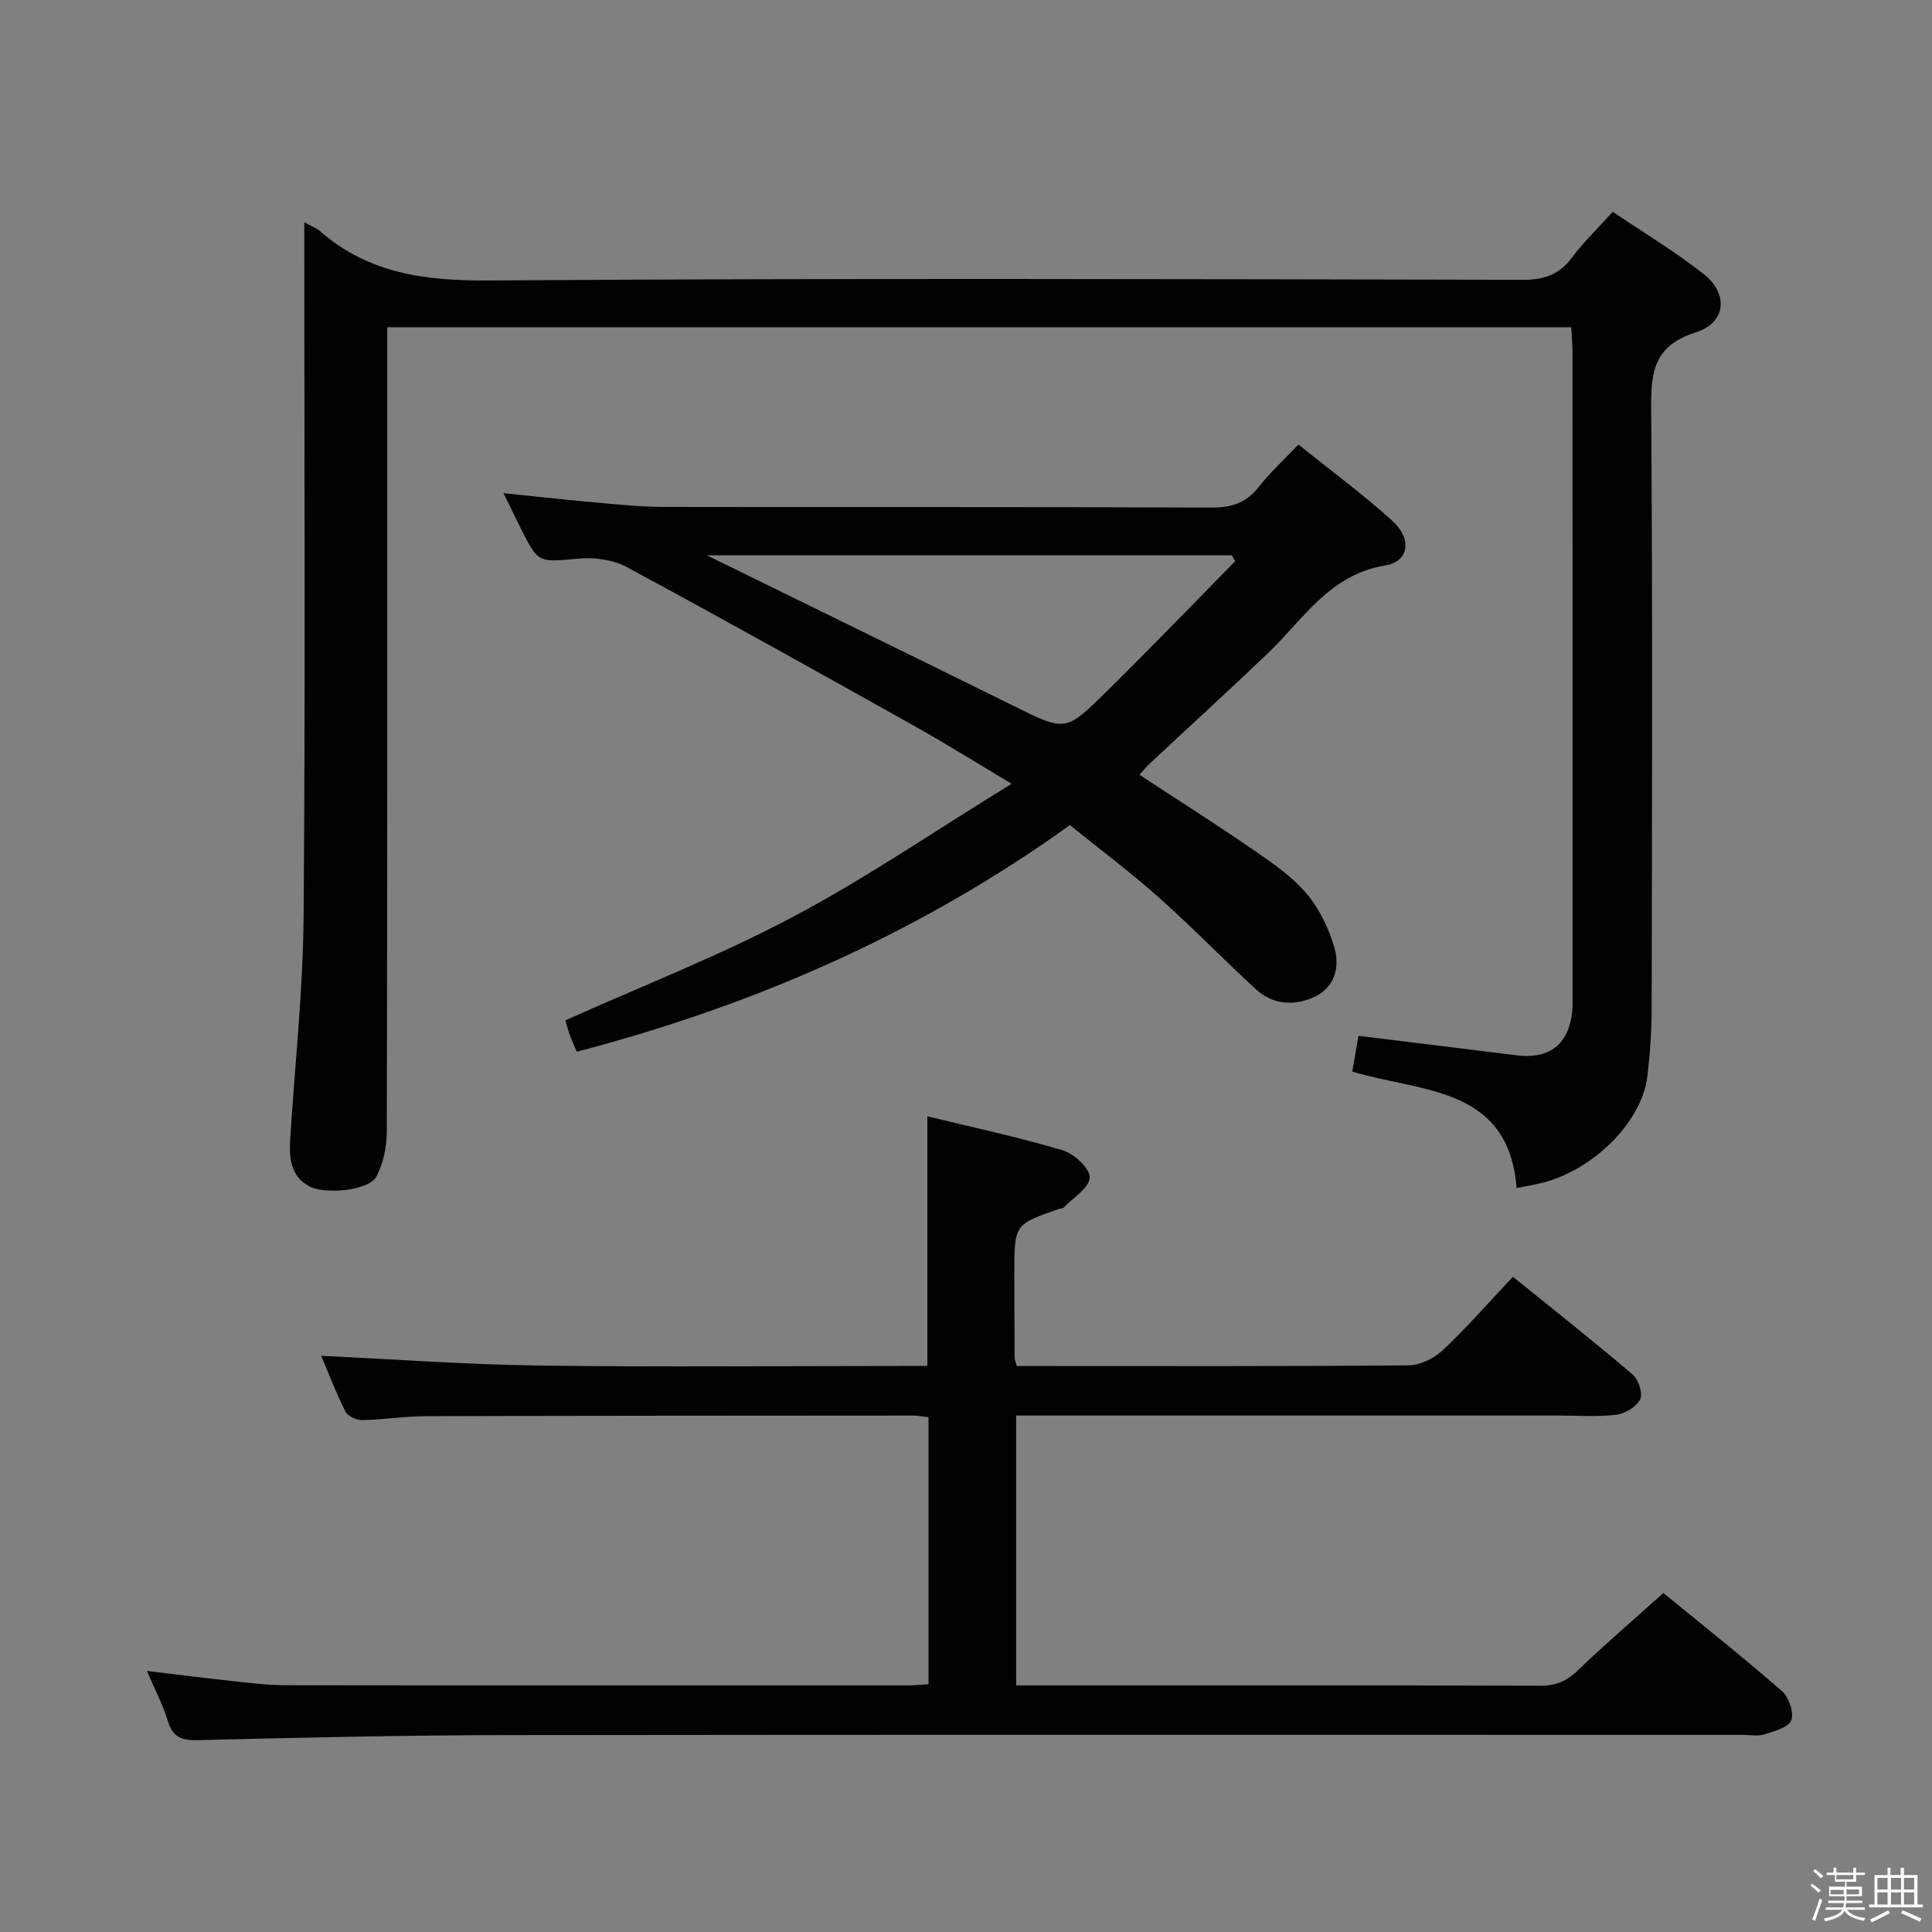 <svg enable-background="new 0 0 400 400" viewBox="0 0 400 400" xmlns="http://www.w3.org/2000/svg"><rect x="0" y="0" width="400" height="400" fill="#808080" stroke="none"/><path d="m374.8 390.4.4-.4c.7.5 1.3 1 1.8 1.4l-.5.5c-.5-.6-1.1-1.1-1.7-1.5zm1 7.3-.6-.3c.5-1.4 1.1-2.8 1.5-4.3.2.1.4.2.6.3-.5 1.3-1 2.8-1.5 4.3zm-.4-10.3.4-.4c.4.3 1 .8 1.7 1.4l-.5.5c-.4-.5-1-1-1.6-1.5zm2.5.3h1.7v-1h.6v1h3.5v-1h.6v1h1.8v.5h-1.8v1.4h-2v1h3.2v2h-3.2v.9h3.3v.5h-3.4c0 .3-.1.6-.1.9h4v.5h-3.7c.7.9 1.9 1.5 3.8 1.7-.1.2-.2.4-.3.6-2.1-.4-3.5-1.1-4-2.1-.4 1-1.8 1.7-4 2.2-.1-.2-.2-.4-.3-.6 2.1-.4 3.4-1 3.8-1.8h-3.4v-.5h3.6c.1-.3.1-.6.2-.9h-3.3v-.5h3.4c0-.3 0-.6 0-.9h-3.2v-2h3.3v-1h-2.1v-1.4h-1.7v-.5zm1.1 3.5v1h2.7c0-.3 0-.4 0-.4 0-.2 0-.2 0-.2 0-.1 0-.2 0-.3h-2.7zm1.2-3v.9h3.5v-.9zm4.7 3h-2.6v.6.4h2.6z" fill="#fbfafc"/><path d="m393.6 386.7h.6v1.5h2.8v6.1h1.1v.6h-11.1v-.6h1.1v-6.1h2.7v-1.5h.6v1.5h2.1v-1.5zm-2.7 8.8.4.6c-1.2.6-2.5 1.3-3.8 1.9-.1-.2-.2-.4-.3-.6 1.2-.6 2.5-1.2 3.7-1.9zm-2.2-6.7v2.4h2.1v-2.4zm0 3v2.5h2.1v-2.5zm2.8-3v2.4h2.1v-2.4zm0 3v2.5h2.1v-2.5zm6 6.1c-1.4-.7-2.7-1.3-3.9-1.8l.3-.6c1.5.6 2.7 1.2 3.9 1.7zm-1.2-9.1h-2.1v2.4h2.1zm-2.1 3v2.5h2.1v-2.5z" fill="#fbfafc"/><g fill="#010100"><path d="m63 46.02c1.58.88 2.54 1.21 3.26 1.84 10.14 8.86 21.94 10.3 35.1 10.21 71.32-.5 142.65-.28 213.97-.14 4.4.01 7.52-1.08 10.16-4.63 2.37-3.19 5.28-5.97 8.42-9.45 6.32 4.28 12.86 8.21 18.82 12.89 5.18 4.07 4.66 10.09-1.65 12.08-8.9 2.81-9.28 8.48-9.22 16.16.3 41.33.17 82.66.1 123.99-.01 4.64-.34 9.31-.9 13.92-1.17 9.64-11.67 19.83-22.55 22.19-1.3.28-2.6.52-4.51.9-1.67-21.16-19.75-19.8-34.02-24.12.45-2.62.86-5.01 1.27-7.4 11 1.35 21.83 2.67 32.66 4.02 6.91.86 10.86-2.21 11.61-9.09.11-.99.06-2 .06-3 0-44.5.01-88.99-.01-133.49 0-1.62-.16-3.24-.26-5.15-81.74 0-163.14 0-245.14 0v6.09c0 53.49.04 106.99-.09 160.48-.01 3.15-.71 6.64-2.21 9.35-1.57 2.85-10.74 3.73-14 1.86-3.94-2.27-4.01-6.14-3.76-10.09.97-15.25 2.63-30.5 2.75-45.76.37-45.85.14-91.68.14-137.51 0-1.82 0-3.64 0-6.15z"/><path d="m192.24 348.69c0-18.39 0-36.64 0-55.29-1.17-.12-2.26-.32-3.35-.32-33.67.02-67.33.02-100.99.13-4.31.01-8.62.74-12.94.81-1.18.02-2.98-.84-3.46-1.81-2.03-4.08-3.67-8.35-5-11.5 14.97.7 30.02 1.81 45.07 2.01 24.99.34 50 .09 75 .09h5.43c0-17.41 0-34.3 0-51.69 9.18 2.24 18.69 4.27 28 7.03 2.37.7 5.68 3.77 5.61 5.65-.08 2.14-3.43 4.18-5.4 6.22-.2.21-.63.17-.95.28-9.25 3.19-9.26 3.19-9.25 13.34 0 5.83.03 11.67.06 17.5 0 .32.16.63.45 1.68h4.59c25.5 0 51 .09 76.5-.14 2.42-.02 5.33-1.46 7.14-3.17 4.94-4.65 9.42-9.8 14.48-15.17 8.38 6.78 16.71 13.35 24.78 20.22 1.21 1.03 2.16 3.92 1.57 5.15-.75 1.55-3.12 2.98-4.94 3.2-3.94.48-7.98.16-11.98.16-35.5 0-71 0-106.5 0-1.81 0-3.62 0-5.78 0v55.87h5.09c34.5 0 69-.04 103.5.07 3.27.01 5.5-1.03 7.82-3.27 5.5-5.32 11.32-10.29 17.59-15.92 7.42 6.07 16.13 12.98 24.51 20.26 1.45 1.26 2.58 4.48 1.98 6.08-.57 1.5-3.57 2.27-5.64 2.93-1.36.43-2.97.09-4.47.09-85.16 0-170.33-.06-255.49.05-21.48.03-42.96.52-64.43 1.05-3.4.08-5.11-.71-6.11-4.02-.99-3.29-2.64-6.39-4.32-10.31 6.55.78 12.36 1.52 18.17 2.15 3.47.37 6.96.8 10.43.81 43.17.06 86.33.04 129.5.03 1.11-.02 2.25-.15 3.73-.25z"/><path d="m235.91 160.4c8.11 5.33 16.11 10.4 23.9 15.77 3.82 2.63 7.78 5.38 10.73 8.88 2.64 3.13 4.59 7.19 5.74 11.16 1.15 3.98.1 8.24-4.17 10.2-4.17 1.92-8.59 1.63-12.12-1.62-6.74-6.19-13.11-12.79-19.94-18.87-5.94-5.28-12.31-10.06-18.53-15.09-31.25 22.42-65.31 37.29-102.11 46.92-.43-1.03-.97-2.19-1.41-3.38-.39-1.08-.67-2.21-.95-3.12 15.75-7.06 31.82-13.32 46.97-21.34 15.2-8.04 29.48-17.84 45.43-27.64-7.77-4.63-13.74-8.38-19.9-11.83-19.87-11.12-39.75-22.24-59.8-33.04-2.84-1.53-6.69-2.04-9.95-1.75-8.35.76-8.33 1.05-12.01-6.33-1.11-2.22-2.19-4.44-3.55-7.21 6.77.69 12.94 1.38 19.12 1.93 4.63.41 9.28.9 13.92.91 37.83.07 75.66-.03 113.48.14 4.19.02 7.24-.93 9.84-4.27 2.34-2.99 5.19-5.58 8.23-8.78 6.61 5.32 13.31 10.25 19.45 15.8 4.07 3.68 3.48 8.42-1.4 9.21-11.68 1.9-17.07 11.24-24.49 18.31-8.07 7.69-16.3 15.21-24.44 22.82-.69.66-1.31 1.43-2.04 2.22zm-89.57-45.43c21.25 10.43 42.43 20.77 63.56 31.2 10.59 5.23 10.66 5.41 19-2.8 9.07-8.93 17.9-18.1 26.83-27.17-.23-.41-.47-.82-.7-1.24-36.18.01-72.36.01-108.69.01z"/></g></svg>